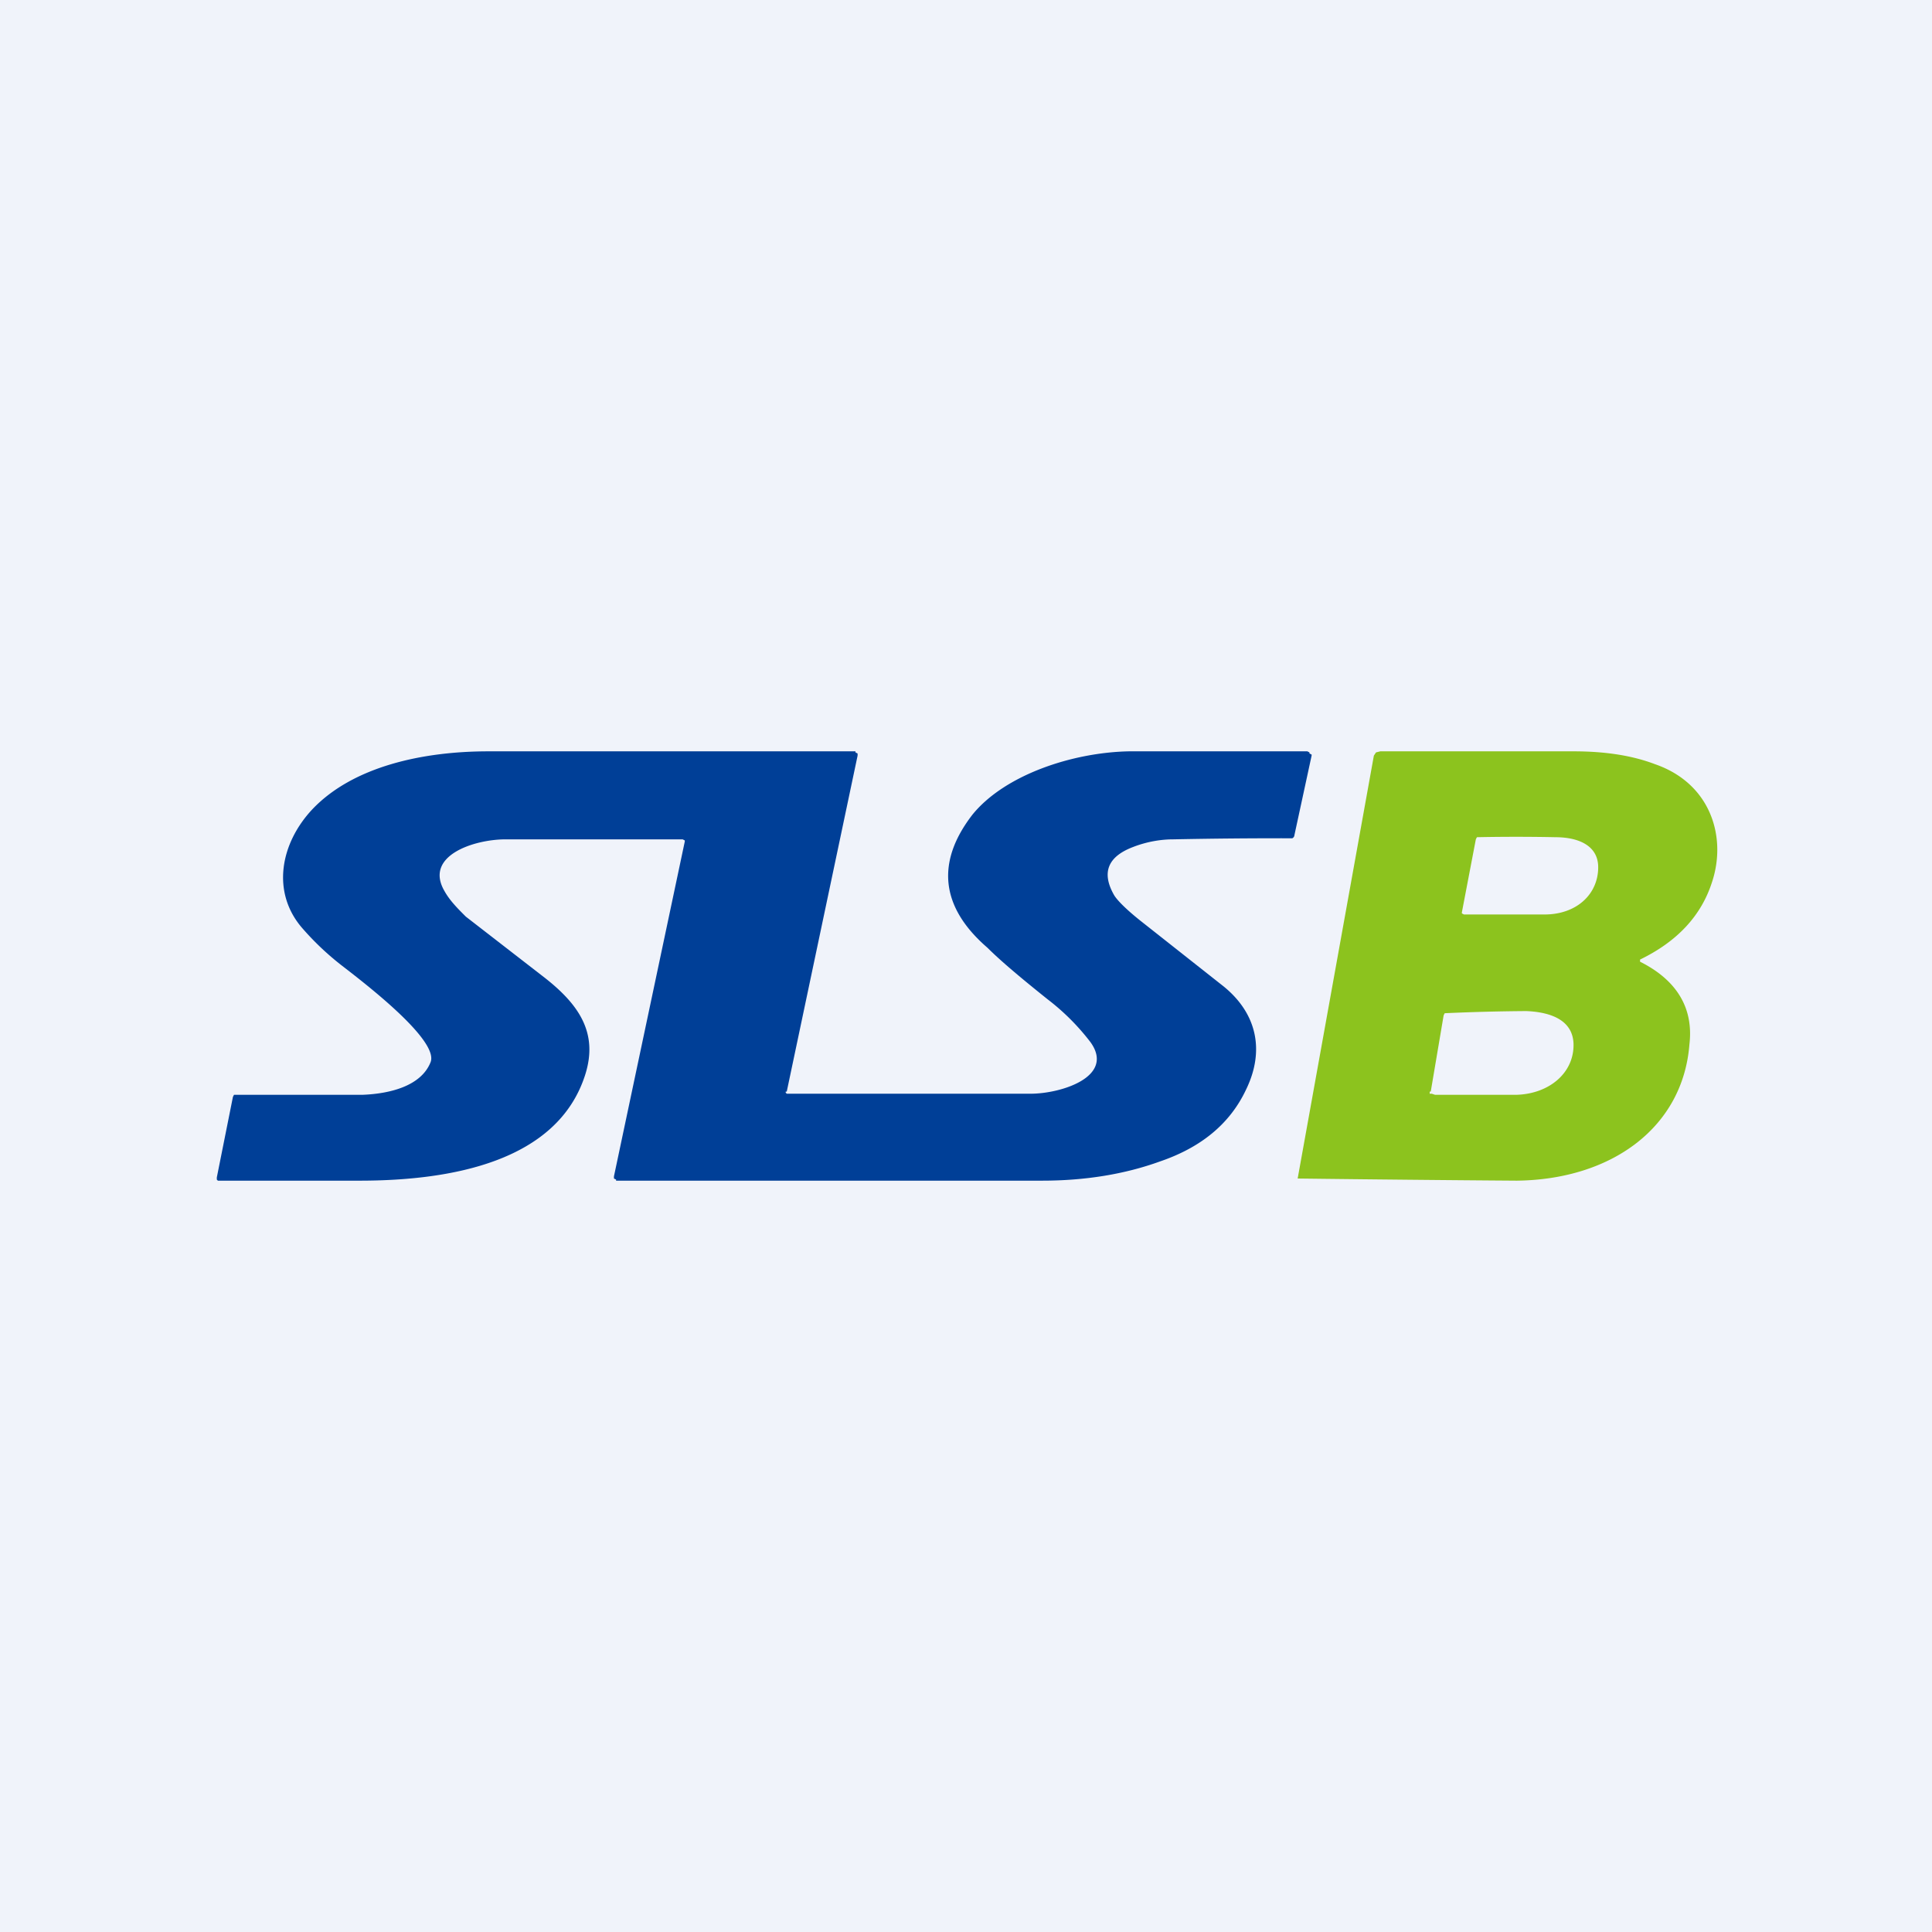 <!-- by TradingView --><svg width="18" height="18" viewBox="0 0 18 18" xmlns="http://www.w3.org/2000/svg"><path fill="#F0F3FA" d="M0 0h18v18H0z"/><path d="M7.32 10.17v.01l.01.01H9.6c.29 0 .79-.16.56-.48a2.13 2.13 0 0 0-.4-.4c-.25-.2-.44-.36-.56-.48-.44-.38-.48-.8-.14-1.24.3-.37.93-.58 1.46-.59h1.66l.02.01v.01l.02.01v.01l-.16.74s0 .02-.02.03a49.3 49.3 0 0 0-1.11.01c-.11 0-.24.02-.37.07-.24.09-.3.24-.18.45.03.05.12.14.26.25l.76.6c.32.26.38.61.21.96-.15.32-.42.54-.8.67-.33.12-.7.18-1.1.18H5.74v-.01l-.02-.01v-.02l.66-3.12v-.01l-.02-.01H4.71c-.29 0-.76.15-.57.48.05.09.12.16.2.24l.71.55c.34.26.53.53.4.93-.26.8-1.24.98-2.1.98H2.03l-.01-.01v-.02c-.01 0-.01 0 0 0l.15-.75.01-.02h1.2c.25-.01.54-.08.63-.3.09-.2-.6-.73-.82-.9a2.6 2.6 0 0 1-.38-.36c-.28-.33-.2-.78.1-1.1.38-.4 1.03-.54 1.64-.54h3.42v.01l.02.01v.02l-.66 3.13Z" fill="#003F97"/><path d="M15.28 8.94v.02c.34.17.5.43.46.77-.06.77-.72 1.26-1.61 1.27a406.98 406.98 0 0 1-2.04-.02l.71-3.94.02-.03.04-.01h1.8c.3 0 .55.04.76.12.52.18.67.68.53 1.1-.1.31-.32.55-.67.72Zm-1.66-.44v.01l.02.01h.75c.3 0 .5-.19.5-.44 0-.2-.18-.28-.4-.28a18.16 18.16 0 0 0-.73 0l-.01.02-.13.68Zm-.3 1.67v.02h.02l.03.01h.76c.31-.01.54-.21.53-.48-.01-.21-.2-.29-.44-.3a19.61 19.61 0 0 0-.76.02l-.01.02-.12.71Z" fill="#8CC31E"/></svg>